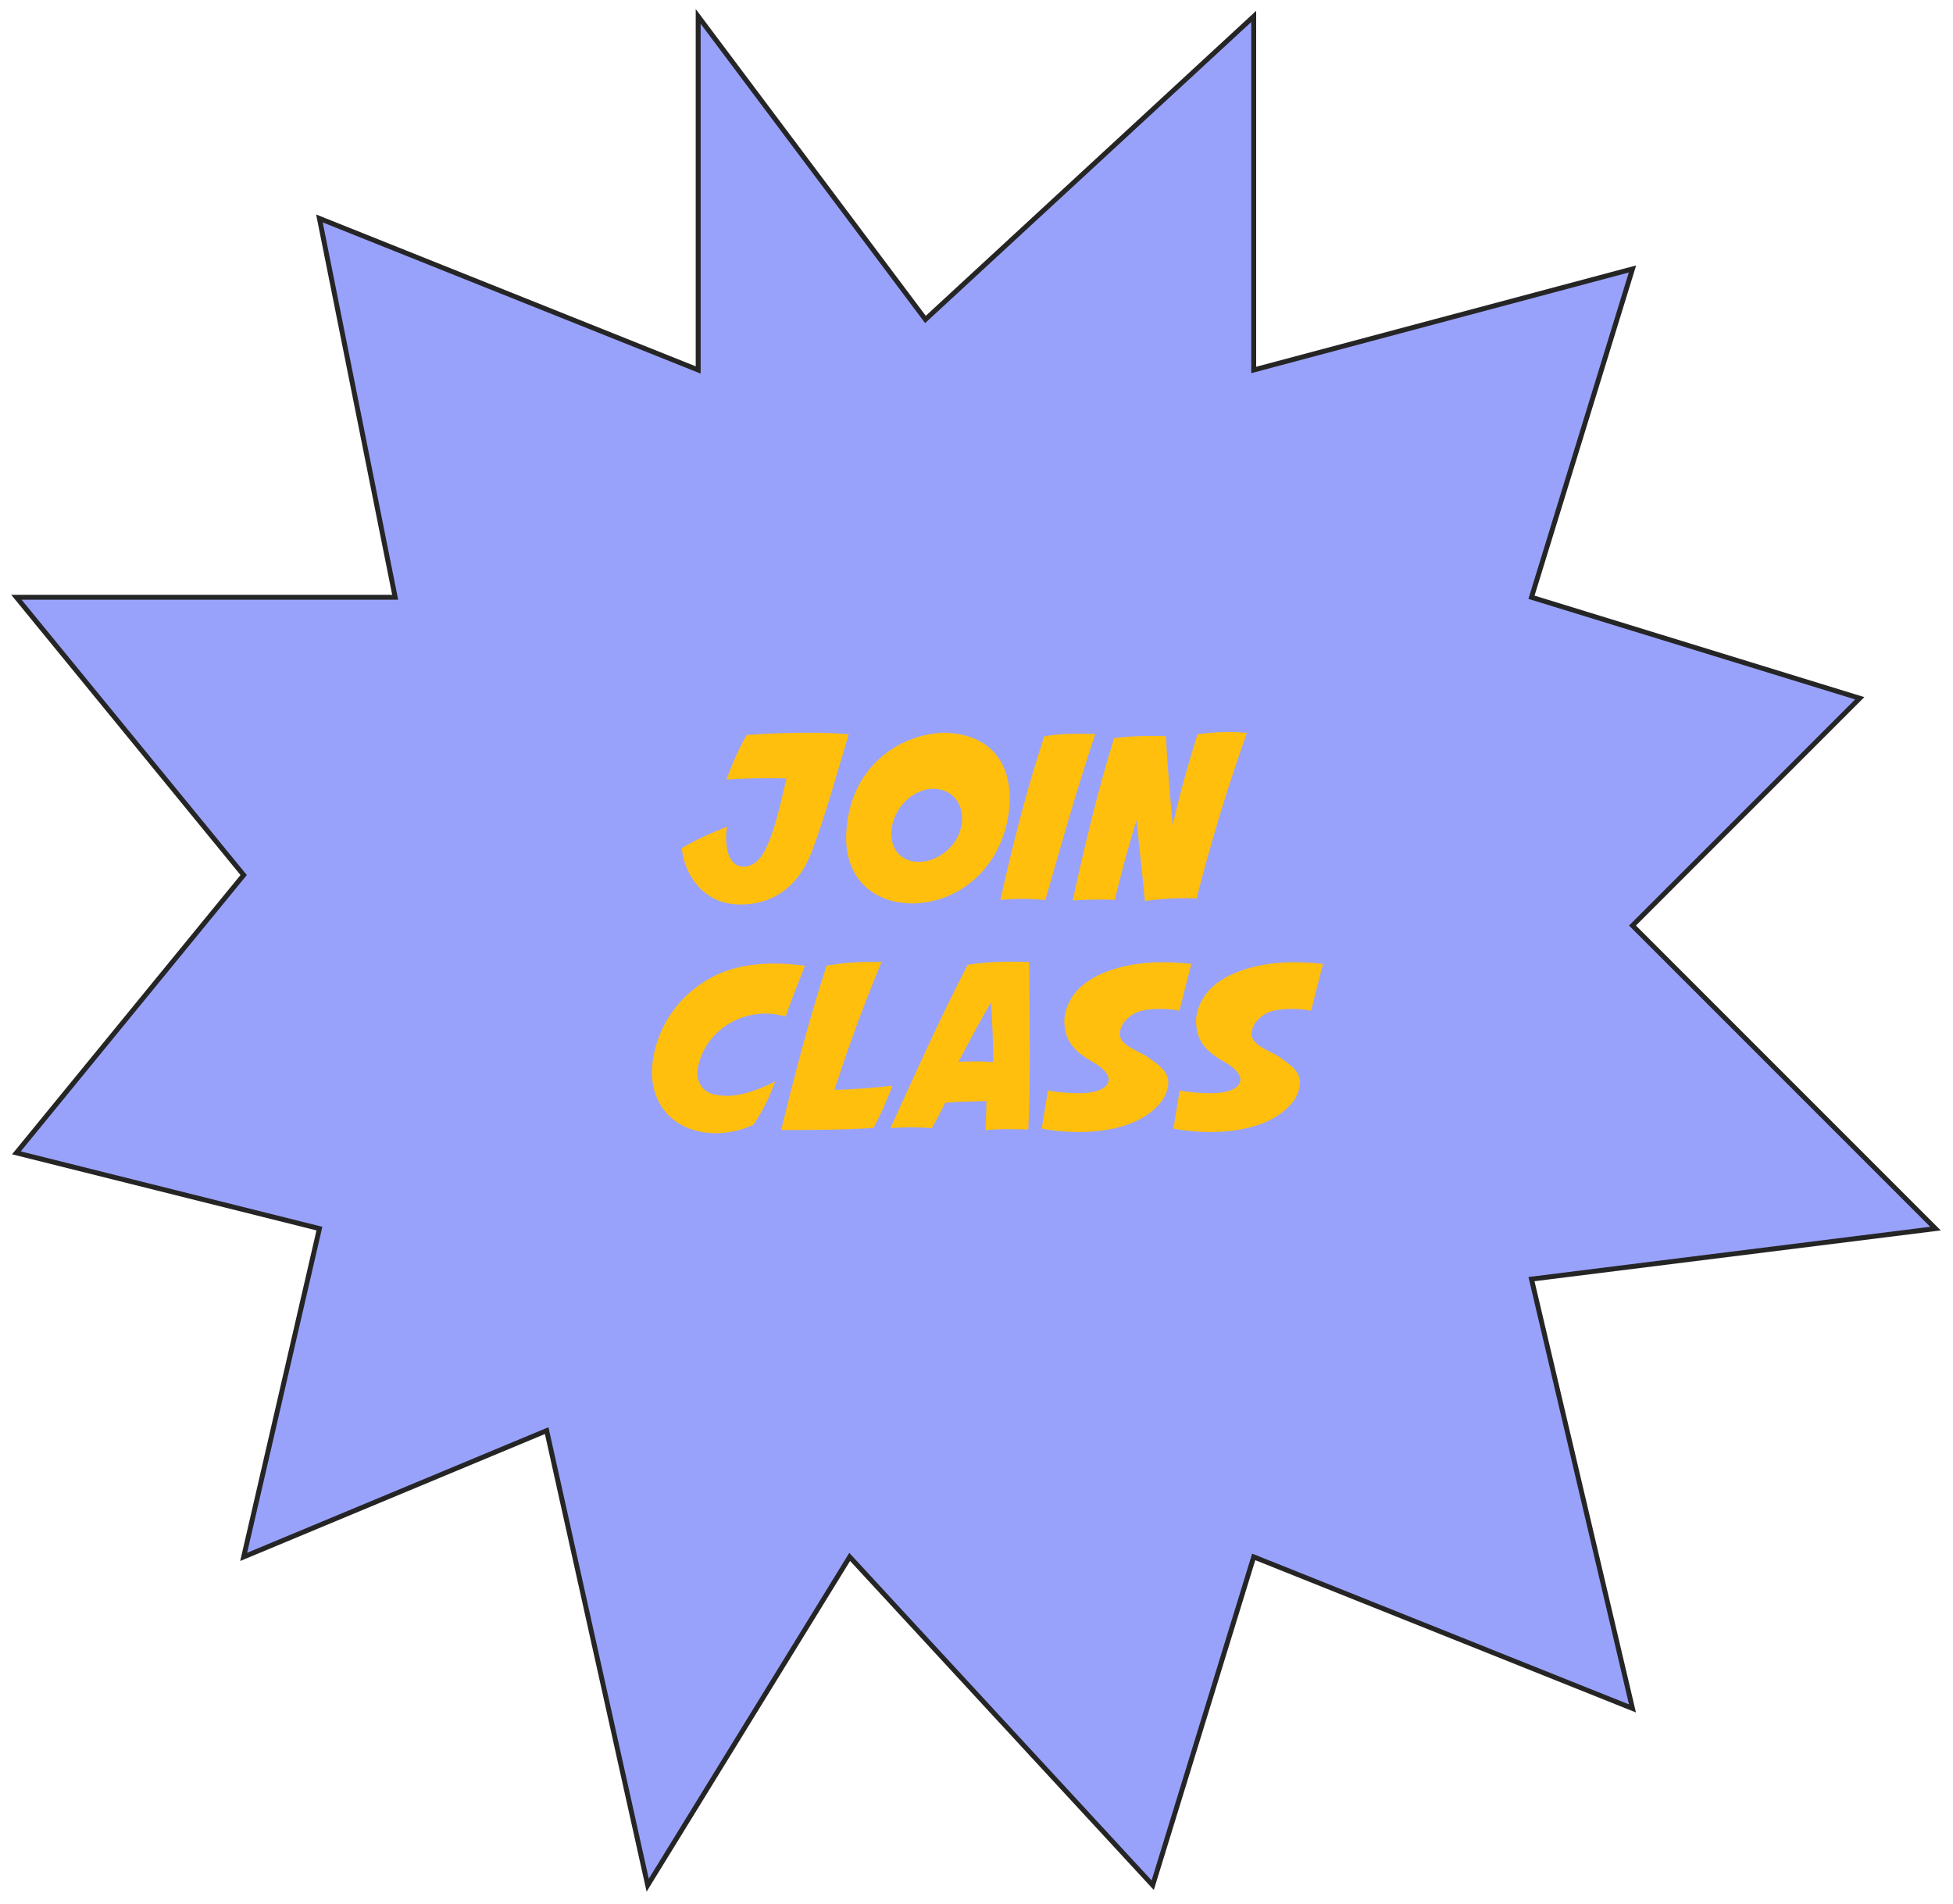 <svg width="119" height="116" viewBox="0 0 119 116" fill="none" xmlns="http://www.w3.org/2000/svg">
<path d="M76.391 1L56.389 19.463L42.542 1V22.54L19.463 13.309L24.079 36.388H1L14.847 53.312L1 70.237L19.463 74.852L14.847 94.854L33.31 87.161L39.465 114.856L51.773 94.854L70.237 114.856L76.391 94.854L99.47 104.086L93.316 77.93L117.933 74.852L99.47 56.389L113.317 42.542L93.316 36.388L99.47 16.386L76.391 22.54V1Z" fill="#99A2FB" stroke="#252525" stroke-width="0.3" stroke-linecap="round"/>
<path d="M44.309 50.366C44.155 51.108 44.197 52.802 45.317 52.802C45.723 52.802 46.115 52.55 46.381 52.186C47.151 51.08 47.585 48.798 47.921 47.426C47.641 47.412 47.277 47.412 46.885 47.412C45.975 47.412 44.883 47.44 44.267 47.496C44.547 46.698 45.051 45.522 45.499 44.78C46.759 44.682 48.173 44.64 49.419 44.64C50.301 44.64 51.113 44.682 51.715 44.738C51.043 46.95 50.259 49.82 49.447 51.934C48.677 53.922 47.151 55.196 44.883 55.098C42.881 55 41.733 53.376 41.537 51.682C42.265 51.206 43.581 50.646 44.309 50.366ZM56.812 48.056C55.636 48.098 54.558 49.134 54.348 50.366C54.138 51.64 54.852 52.536 56.028 52.508C57.232 52.48 58.394 51.486 58.59 50.254C58.8 49.008 58.016 48.028 56.812 48.056ZM57.47 44.64C60.508 44.682 61.908 46.726 61.432 49.736C60.942 52.774 58.576 54.972 55.65 55.042C53.004 55.042 51.45 53.306 51.562 50.8C51.744 46.796 54.684 44.766 57.47 44.64ZM66.735 44.724C65.573 48.21 64.691 51.36 63.697 54.832C62.801 54.748 61.835 54.734 60.953 54.832C61.709 51.486 62.479 48.364 63.627 44.864C64.635 44.668 65.727 44.696 66.735 44.724ZM67.883 44.976C69.101 44.822 69.997 44.822 71.047 44.85C71.103 46.418 71.327 48.77 71.453 50.31C71.845 48.476 72.391 46.586 72.965 44.738C73.791 44.612 75.051 44.542 75.975 44.654C74.785 47.986 73.749 51.444 72.909 54.734C71.943 54.692 70.711 54.762 69.759 54.888C69.647 53.614 69.409 51.57 69.255 49.96C68.723 51.654 68.317 53.222 67.925 54.818C66.987 54.79 66.273 54.804 65.363 54.86C66.035 51.752 66.889 48.168 67.883 44.976ZM47.87 61.93C45.518 61.23 42.956 62.644 42.508 65.122C42.41 65.752 42.69 66.48 43.488 66.676C44.398 66.858 45.336 66.816 47.24 65.892C46.778 67.068 46.596 67.46 45.924 68.51C45.238 68.874 44.37 69.014 43.712 69.042C41.038 69.07 39.456 67.208 39.764 64.716C40.114 61.958 42.13 59.774 44.58 59.046C46.204 58.57 47.856 58.682 49.046 58.836C48.472 60.334 48.304 60.67 47.87 61.93ZM50.842 66.396C51.752 66.396 53.334 66.27 54.384 66.144C54.048 66.998 53.698 67.852 53.222 68.72C51.332 68.846 48.952 68.846 47.594 68.846C48.434 65.472 49.218 62.378 50.366 58.836C51.556 58.626 52.522 58.584 53.712 58.612C52.368 61.874 51.696 63.82 50.842 66.396ZM56.776 68.734C55.894 68.664 55.04 68.664 54.256 68.734C55.726 65.5 57.294 62 58.96 58.78C60.29 58.57 61.466 58.57 62.698 58.612C62.726 62.014 62.81 65.542 62.656 68.818C61.816 68.79 60.878 68.762 60.038 68.86C60.08 68.286 60.094 67.67 60.108 67.082C59.31 67.11 58.554 67.11 57.602 67.18C57.336 67.684 57.084 68.216 56.776 68.734ZM58.4 64.688C59.114 64.66 59.758 64.646 60.514 64.716C60.528 63.554 60.458 62.266 60.388 61.076C59.674 62.252 59.03 63.526 58.4 64.688ZM63.475 68.762L63.853 66.438C64.469 66.564 65.477 66.634 66.135 66.592C67.689 66.48 68.137 65.584 66.611 64.716C65.561 64.128 64.945 63.526 64.861 62.434C64.805 61.916 64.987 61.314 65.239 60.894C66.051 59.424 68.179 58.808 69.831 58.668C70.797 58.584 71.623 58.626 72.589 58.724L71.861 61.58C71.217 61.426 69.831 61.398 69.201 61.706C68.697 61.958 68.221 62.434 68.235 63.036C68.235 63.694 69.509 64.086 69.943 64.408C70.545 64.842 71.301 65.29 71.175 66.144C71.133 66.438 70.993 66.788 70.825 67.04C69.313 69.084 65.813 69.196 63.475 68.762ZM71.5 68.762L71.878 66.438C72.494 66.564 73.502 66.634 74.16 66.592C75.714 66.48 76.162 65.584 74.636 64.716C73.586 64.128 72.97 63.526 72.886 62.434C72.83 61.916 73.012 61.314 73.264 60.894C74.076 59.424 76.204 58.808 77.856 58.668C78.822 58.584 79.648 58.626 80.614 58.724L79.886 61.58C79.242 61.426 77.856 61.398 77.226 61.706C76.722 61.958 76.246 62.434 76.26 63.036C76.26 63.694 77.534 64.086 77.968 64.408C78.57 64.842 79.326 65.29 79.2 66.144C79.158 66.438 79.018 66.788 78.85 67.04C77.338 69.084 73.838 69.196 71.5 68.762Z" fill="#FFBF0C"/>
</svg>
